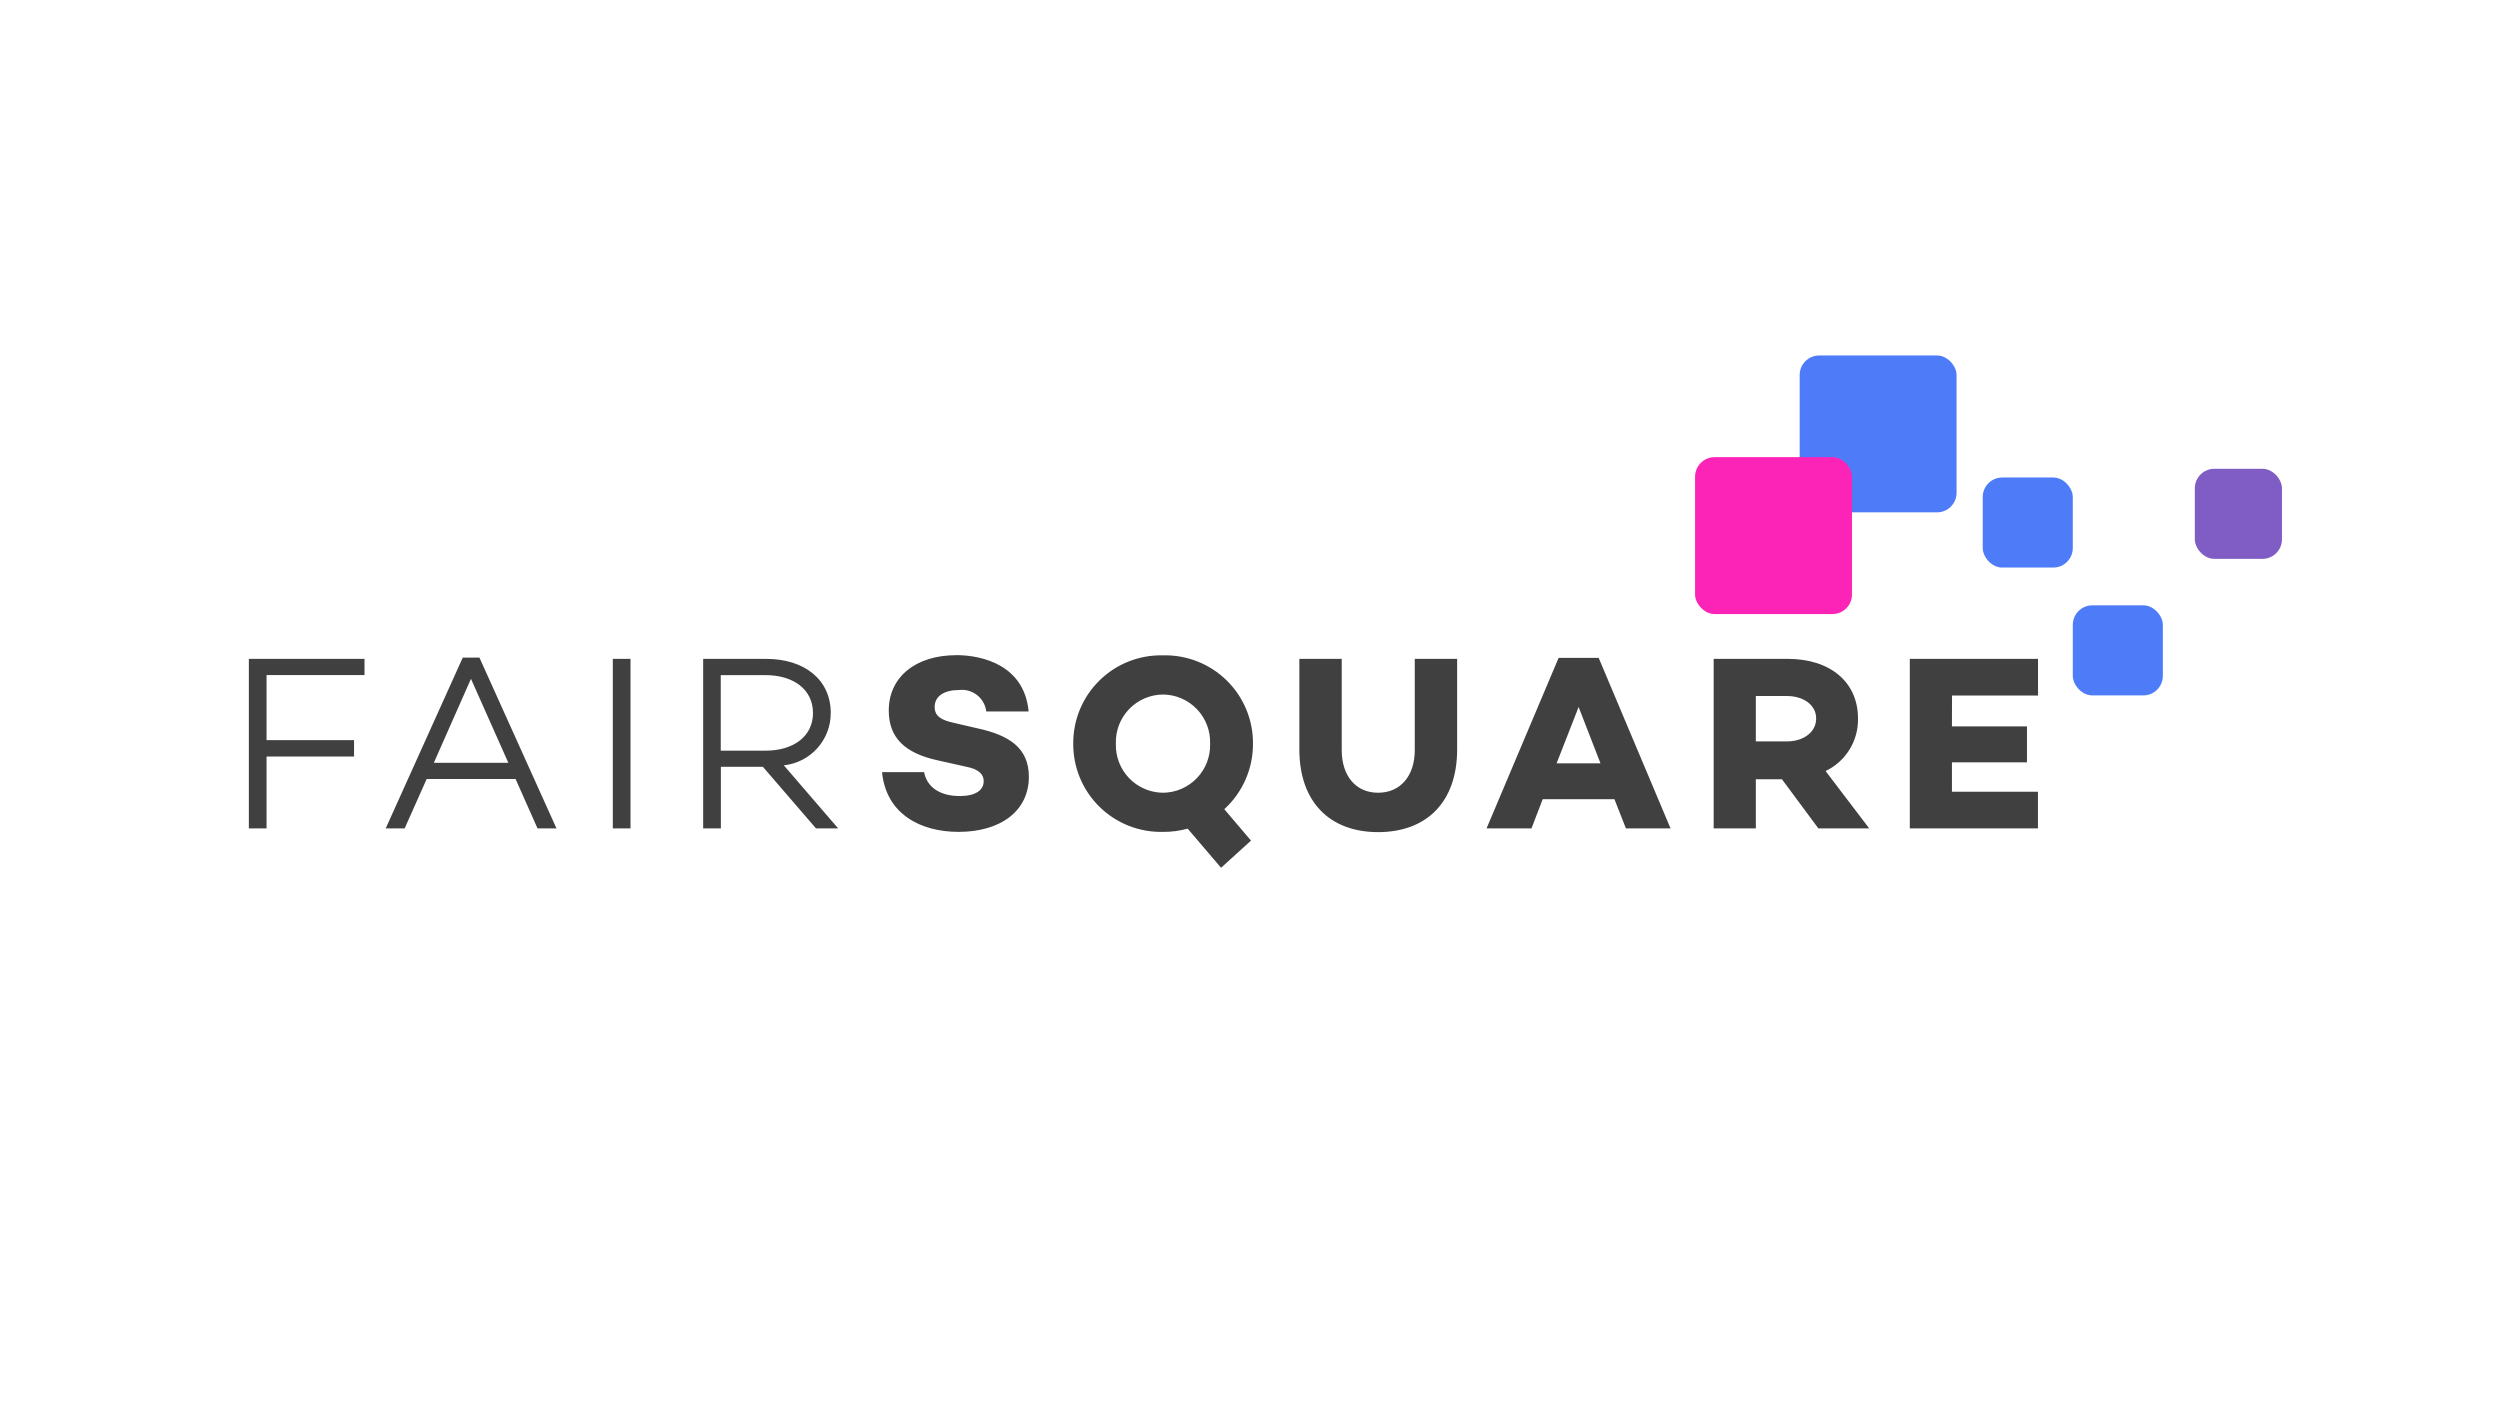 <?xml version="1.0" encoding="UTF-8"?>
<svg width="640px" height="360px" viewBox="0 0 640 360" version="1.1" xmlns="http://www.w3.org/2000/svg" xmlns:xlink="http://www.w3.org/1999/xlink">
    <title>fairsquare-logo</title>
    <g id="fairsquare-logo" stroke="none" stroke-width="1" fill="none" fill-rule="evenodd">
        <rect fill="#FFFFFF" x="0" y="0" width="640" height="360"></rect>
        <g id="Group" transform="translate(433.94, 91)" fill-rule="nonzero">
            <rect id="Rectangle" fill="#4E7CF9" x="26.777" y="0" width="40.165" height="40.165" rx="5"></rect>
            <rect id="Rectangle-Copy" fill="#FC23B7" x="-1.84741111e-13" y="26.033" width="40.165" height="40.165" rx="5"></rect>
            <rect id="Rectangle" fill="#4E7CF9" x="73.636" y="31.239" width="23.058" height="23.058" rx="5"></rect>
            <rect id="Rectangle" fill="#805DC4" x="127.932" y="29.008" width="22.314" height="23.058" rx="5"></rect>
            <rect id="Rectangle" fill="#4E7CF9" x="96.693" y="63.966" width="23.058" height="23.058" rx="5"></rect>
        </g>
        <g id="fairsquare-small-logo" transform="translate(63.706, 167.714)" fill="#404040" fill-rule="nonzero">
            <path d="M4.531,5.105 L29.611,5.105 L29.611,0.957 L0,0.957 L0,44.353 L4.531,44.353 L4.531,25.959 L26.931,25.959 L26.931,21.762 L4.531,21.762 L4.531,5.105 Z M68.285,31.717 L73.901,44.353 L78.751,44.353 L59.031,0.638 L54.755,0.638 L35.036,44.353 L39.886,44.353 L45.517,31.717 L68.285,31.717 Z M66.434,27.569 L47.353,27.569 L56.861,6.063 L66.434,27.569 Z M97.705,0.957 L93.173,0.957 L93.173,44.353 L97.705,44.353 L97.705,0.957 Z M131.592,28.586 L145.185,44.353 L150.864,44.353 L136.952,28.211 C143.8,27.484 148.988,21.695 148.965,14.809 C148.965,6.258 142.208,0.961 132.448,0.961 L116.305,0.961 L116.305,44.353 L120.836,44.353 L120.836,28.586 L131.592,28.586 Z M120.806,24.457 L120.806,5.12 L132.294,5.12 C139.377,5.12 144.419,8.758 144.419,14.821 C144.419,20.827 139.377,24.457 132.294,24.457 L120.806,24.457 Z M181.05,0.015 C170.839,0.015 163.819,5.503 163.819,14.182 C163.819,21.075 167.84,25.095 176.391,26.946 L183.524,28.541 C187.225,29.243 188.119,30.775 188.119,32.243 C188.119,34.604 186.013,36.072 181.992,36.072 C176.887,36.072 173.568,33.774 172.866,29.945 L162.096,29.945 C163.117,40.652 171.924,45.247 181.688,45.247 C192.537,45.247 199.685,39.822 199.685,31.143 C199.685,23.676 194.516,20.485 186.602,18.755 L180.54,17.351 C177.285,16.656 175.566,15.635 175.566,13.274 C175.566,10.466 178.054,8.934 181.756,8.934 C183.416,8.724 185.091,9.185 186.41,10.216 C187.728,11.246 188.58,12.761 188.776,14.423 L199.625,14.423 C198.536,2.744 188.07,0 181.05,0 L181.05,0.015 Z M257.057,22.655 C257.097,16.573 254.669,10.734 250.326,6.474 C245.984,2.214 240.099,-0.101 234.019,0.056 C227.949,-0.088 222.08,2.233 217.751,6.49 C213.421,10.747 211.002,16.576 211.044,22.648 C211,28.72 213.419,34.552 217.748,38.81 C222.077,43.069 227.948,45.391 234.019,45.247 C236.153,45.27 238.28,44.991 240.337,44.417 L248.888,54.436 L256.546,47.48 L249.718,39.439 C254.425,35.133 257.092,29.035 257.057,22.655 Z M221.957,22.655 C221.848,19.377 223.067,16.193 225.337,13.826 C227.608,11.459 230.739,10.11 234.019,10.083 C237.299,10.11 240.429,11.459 242.7,13.826 C244.971,16.193 246.19,19.377 246.08,22.655 C246.19,25.933 244.971,29.117 242.7,31.484 C240.429,33.851 237.299,35.201 234.019,35.227 C230.739,35.201 227.608,33.851 225.337,31.484 C223.067,29.117 221.848,25.933 221.957,22.655 L221.957,22.655 Z M309.323,0.957 L298.474,0.957 L298.474,24.314 C298.474,30.951 294.773,35.227 289.089,35.227 C283.406,35.227 279.776,30.951 279.776,24.314 L279.776,0.957 L268.927,0.957 L268.927,24.123 C268.927,37.596 276.713,45.31 289.093,45.31 C301.538,45.31 309.323,37.588 309.323,24.123 L309.323,0.957 Z M349.592,36.886 L352.528,44.353 L363.951,44.353 L345.557,0.702 L335.297,0.702 L316.854,44.353 L328.352,44.353 L331.224,36.886 L349.592,36.886 Z M346.018,27.697 L334.786,27.697 L340.417,13.274 L346.018,27.697 Z M392.477,31.781 L401.795,44.353 L414.813,44.353 L403.645,29.675 C408.815,27.205 412.06,21.938 411.942,16.21 C411.942,6.825 404.73,0.957 394.009,0.957 L374.991,0.957 L374.991,44.353 L385.788,44.353 L385.788,31.781 L392.477,31.781 Z M385.788,22.081 L385.788,10.466 L393.765,10.466 C397.913,10.466 401.232,12.718 401.232,16.21 C401.232,19.783 397.913,22.081 393.765,22.081 L385.788,22.081 Z M436.012,10.338 L458.029,10.338 L458.029,0.954 L425.204,0.954 L425.204,44.353 L458.007,44.353 L458.007,34.968 L435.99,34.968 L435.99,27.442 L455.199,27.442 L455.199,18.252 L435.99,18.252 L436.012,10.338 Z" id="Shape"></path>
        </g>
    </g>
</svg>